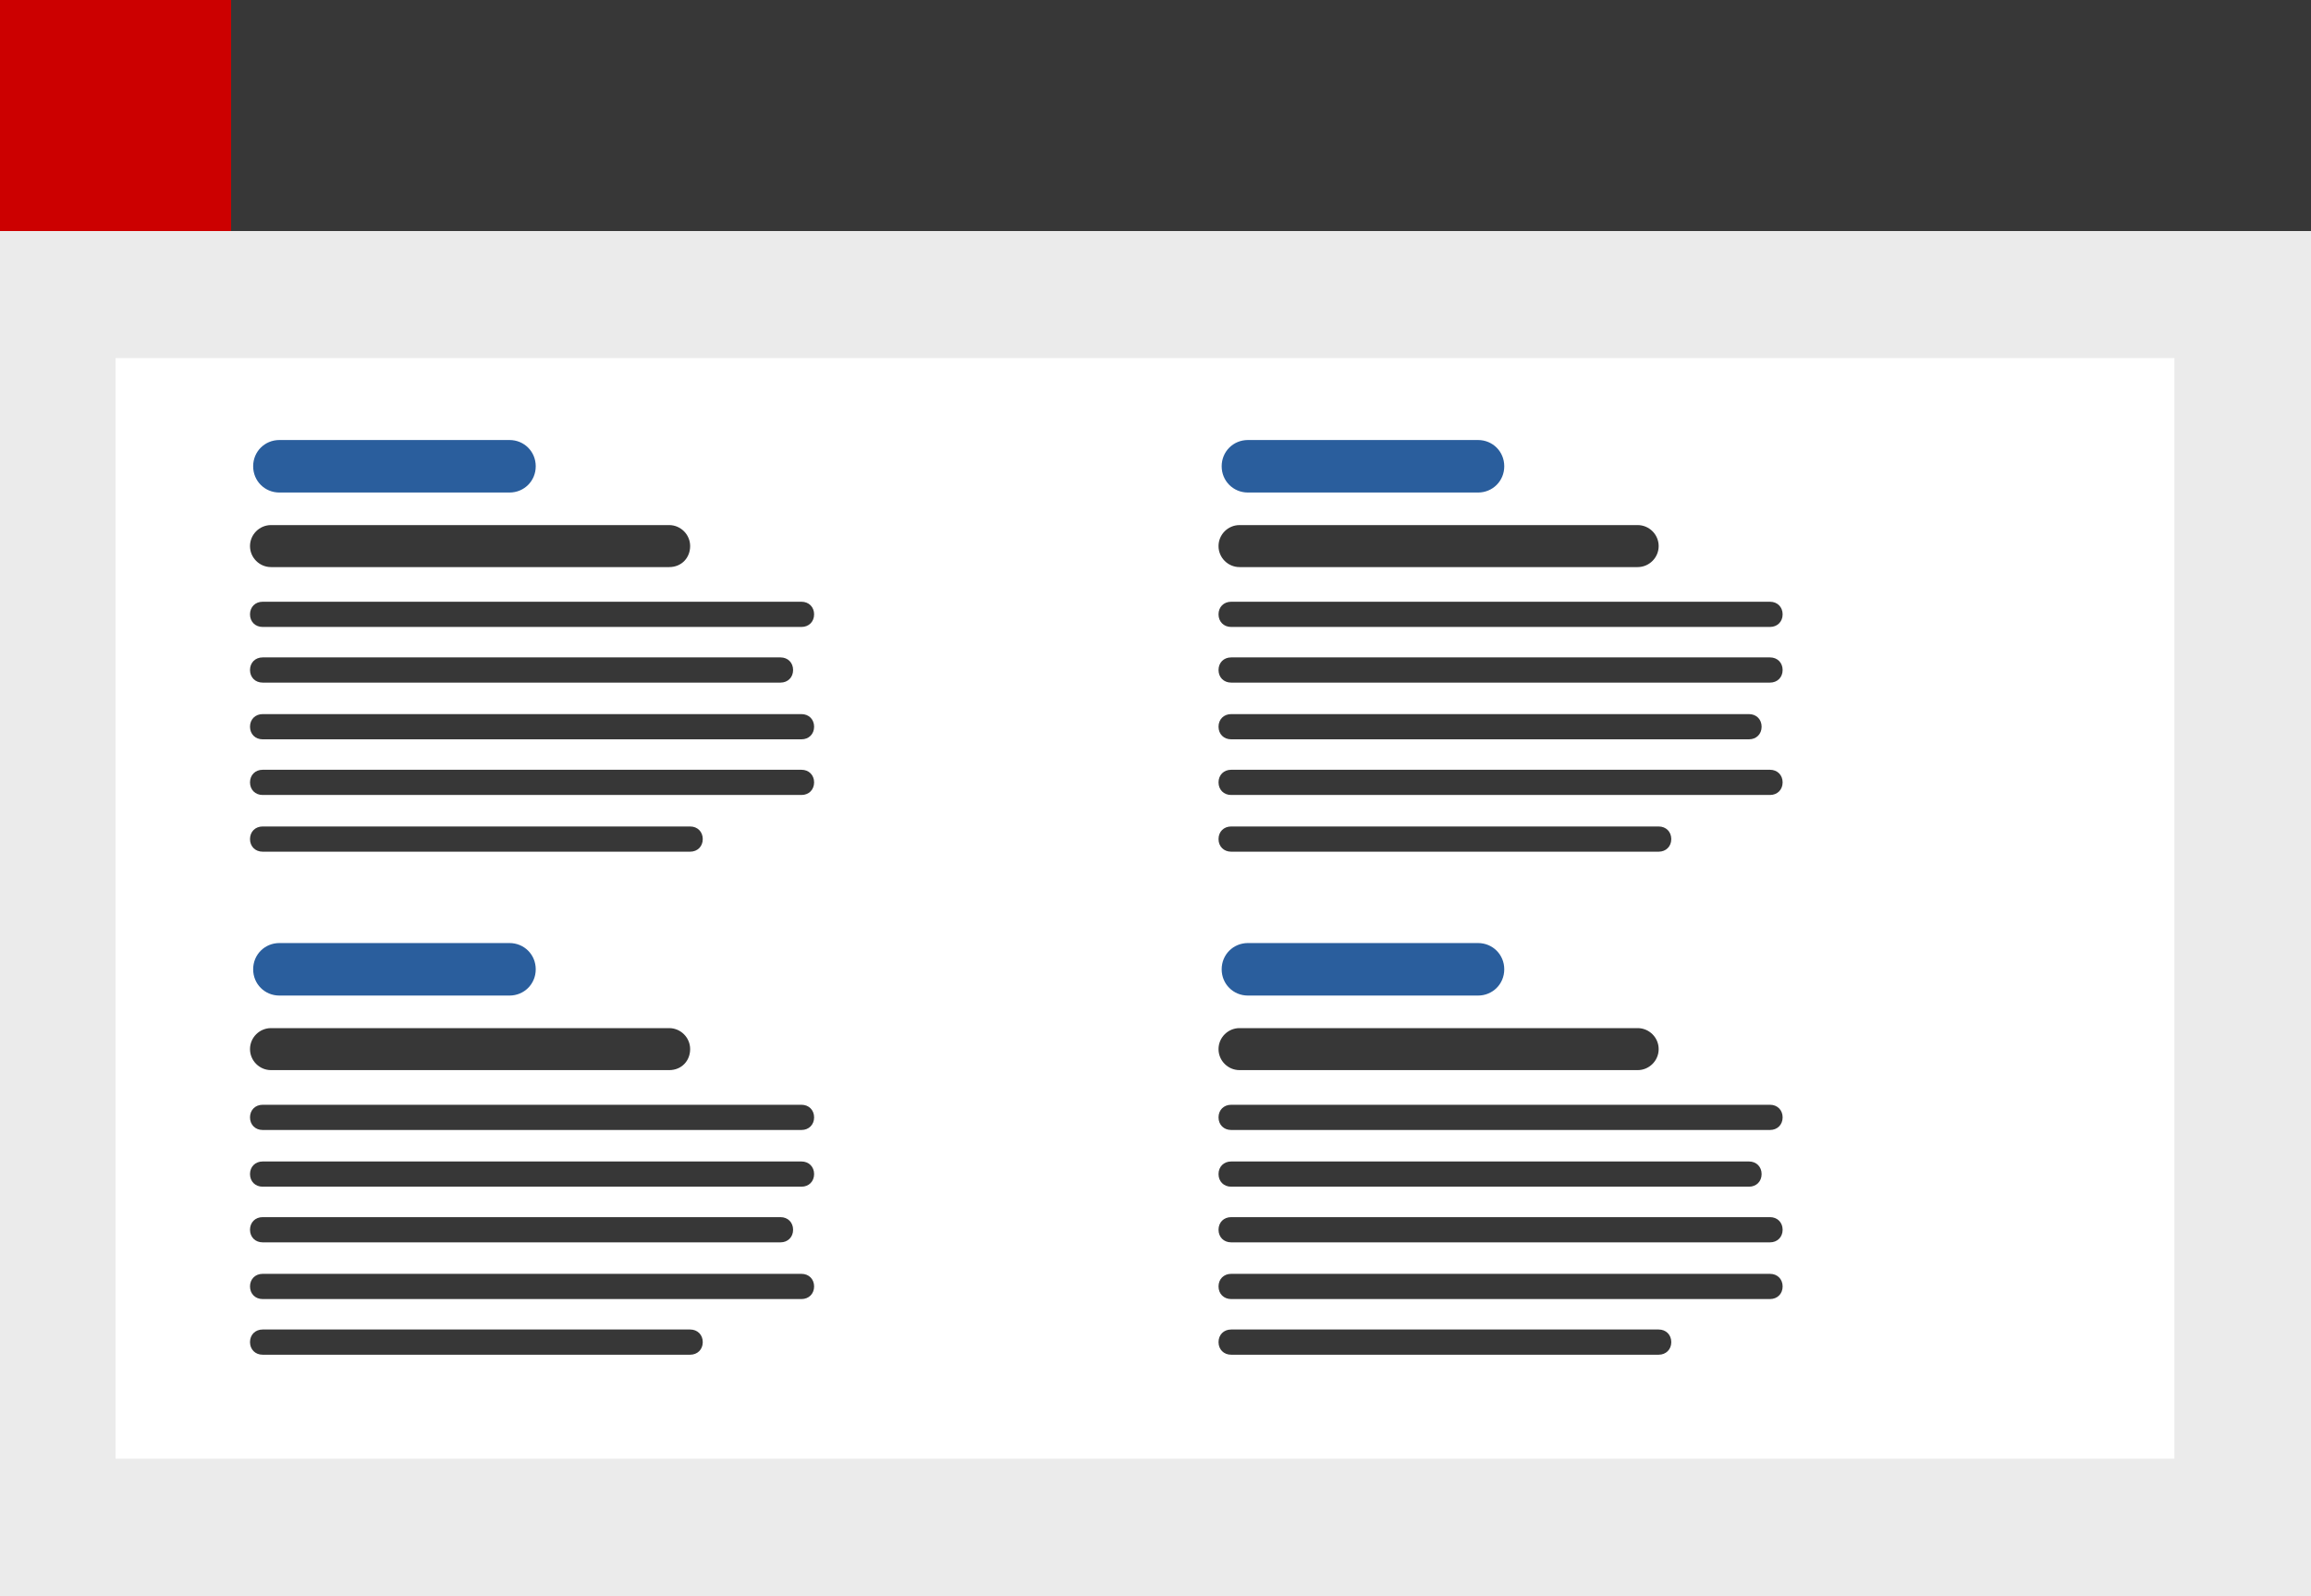 <svg xmlns="http://www.w3.org/2000/svg" viewBox="0 0 220 152" enable-background="new 0 0 220 152"><style type="text/css">.st0{fill:#EBEBEB;} .st1{fill:#373737;} .st2{fill:#CC0000;} .st3{fill:#FFFFFF;} .st4{fill:#336DC2;} .st5{fill:#B6B6B6;} .st6{fill:#DCDCDC;} .st7{fill:#1AAC1E;} .st8{fill:#767676;} .st9{fill:#2A5E9D;}</style><path class="st0" d="M0 0h220v152h-220z"/><path class="st1" d="M0 0h220v22h-220z"/><path class="st2" d="M0 0h22v22h-22z"/><path class="st3" d="M11 34.1h196v104.8h-196z"/><path class="st9" d="M48.5 46.9h-21.9c-1.4 0-2.5-1.1-2.5-2.5s1.1-2.5 2.5-2.5h21.9c1.4 0 2.5 1.1 2.5 2.5s-1.1 2.5-2.5 2.5z"/><path class="st1" d="M63.7 54h-37.9c-1.1 0-2-.9-2-2s.9-2 2-2h37.9c1.1 0 2 .9 2 2s-.8 2-2 2zm12.6 5.7h-51.3c-.7 0-1.2-.5-1.2-1.2s.5-1.2 1.2-1.2h51.3c.7 0 1.2.5 1.2 1.2s-.5 1.2-1.2 1.2zm-2 5.3h-49.3c-.7 0-1.2-.5-1.2-1.2s.5-1.2 1.2-1.2h49.3c.7 0 1.2.5 1.2 1.2s-.5 1.2-1.2 1.2zm2 5.4h-51.3c-.7 0-1.2-.5-1.2-1.2s.5-1.2 1.2-1.2h51.3c.7 0 1.2.5 1.2 1.2s-.5 1.2-1.2 1.2zm0 5.3h-51.3c-.7 0-1.2-.5-1.2-1.2s.5-1.2 1.2-1.2h51.3c.7 0 1.2.5 1.2 1.2s-.5 1.2-1.2 1.2zm-10.6 5.4h-40.7c-.7 0-1.2-.5-1.2-1.2s.5-1.2 1.2-1.2h40.7c.7 0 1.2.5 1.2 1.2s-.5 1.2-1.2 1.2z"/><path class="st9" d="M48.5 94.8h-21.9c-1.4 0-2.5-1.1-2.5-2.5s1.1-2.5 2.5-2.5h21.9c1.4 0 2.5 1.1 2.5 2.5s-1.1 2.5-2.5 2.5z"/><path class="st1" d="M63.7 101.9h-37.9c-1.1 0-2-.9-2-2s.9-2 2-2h37.9c1.1 0 2 .9 2 2s-.8 2-2 2zm12.6 5.7h-51.3c-.7 0-1.2-.5-1.2-1.2s.5-1.2 1.2-1.2h51.3c.7 0 1.2.5 1.2 1.2s-.5 1.2-1.2 1.2zm0 5.4h-51.3c-.7 0-1.2-.5-1.2-1.2s.5-1.2 1.2-1.2h51.3c.7 0 1.2.5 1.2 1.2s-.5 1.2-1.2 1.2zm-2 5.3h-49.3c-.7 0-1.2-.5-1.2-1.2s.5-1.2 1.2-1.2h49.3c.7 0 1.2.5 1.2 1.2s-.5 1.2-1.2 1.2zm2 5.4h-51.3c-.7 0-1.2-.5-1.2-1.2s.5-1.2 1.2-1.2h51.3c.7 0 1.2.5 1.2 1.2s-.5 1.2-1.2 1.2zm-10.6 5.3h-40.7c-.7 0-1.2-.5-1.2-1.2s.5-1.2 1.2-1.2h40.7c.7 0 1.2.5 1.2 1.2s-.5 1.2-1.2 1.2z"/><path class="st9" d="M140.7 46.9h-21.9c-1.4 0-2.5-1.1-2.5-2.5s1.1-2.5 2.5-2.5h21.9c1.4 0 2.5 1.1 2.5 2.5s-1.1 2.5-2.5 2.5z"/><path class="st1" d="M155.9 54h-37.9c-1.1 0-2-.9-2-2s.9-2 2-2h37.9c1.1 0 2 .9 2 2s-.9 2-2 2zm12.6 5.7h-51.3c-.7 0-1.2-.5-1.2-1.2s.5-1.2 1.2-1.2h51.3c.7 0 1.2.5 1.2 1.2s-.5 1.2-1.2 1.2zm0 5.3h-51.3c-.7 0-1.2-.5-1.2-1.2s.5-1.2 1.2-1.2h51.3c.7 0 1.2.5 1.2 1.2s-.5 1.2-1.2 1.2zm-2 5.4h-49.3c-.7 0-1.2-.5-1.2-1.2s.5-1.2 1.2-1.2h49.3c.7 0 1.2.5 1.2 1.2s-.5 1.2-1.2 1.2zm2 5.3h-51.3c-.7 0-1.2-.5-1.2-1.2s.5-1.2 1.2-1.2h51.3c.7 0 1.2.5 1.2 1.2s-.5 1.2-1.2 1.2zm-10.6 5.4h-40.7c-.7 0-1.2-.5-1.2-1.2s.5-1.2 1.2-1.2h40.7c.7 0 1.2.5 1.2 1.2s-.5 1.2-1.2 1.2z"/><path class="st9" d="M140.7 94.8h-21.9c-1.4 0-2.5-1.1-2.5-2.5s1.1-2.5 2.5-2.5h21.9c1.4 0 2.5 1.1 2.5 2.5s-1.1 2.5-2.5 2.5z"/><path class="st1" d="M155.9 101.9h-37.9c-1.1 0-2-.9-2-2s.9-2 2-2h37.9c1.1 0 2 .9 2 2s-.9 2-2 2zm12.6 5.7h-51.3c-.7 0-1.2-.5-1.2-1.2s.5-1.2 1.2-1.2h51.3c.7 0 1.2.5 1.2 1.2s-.5 1.2-1.2 1.2zm-2 5.4h-49.3c-.7 0-1.2-.5-1.2-1.2s.5-1.2 1.2-1.2h49.3c.7 0 1.2.5 1.2 1.2s-.5 1.2-1.2 1.2zm2 5.3h-51.3c-.7 0-1.2-.5-1.2-1.2s.5-1.2 1.2-1.2h51.3c.7 0 1.2.5 1.2 1.2s-.5 1.2-1.2 1.2zm0 5.4h-51.3c-.7 0-1.2-.5-1.2-1.2s.5-1.2 1.2-1.2h51.3c.7 0 1.2.5 1.2 1.2s-.5 1.2-1.2 1.2zm-10.6 5.3h-40.7c-.7 0-1.2-.5-1.2-1.2s.5-1.2 1.2-1.2h40.7c.7 0 1.2.5 1.2 1.2s-.5 1.2-1.2 1.2z"/></svg>